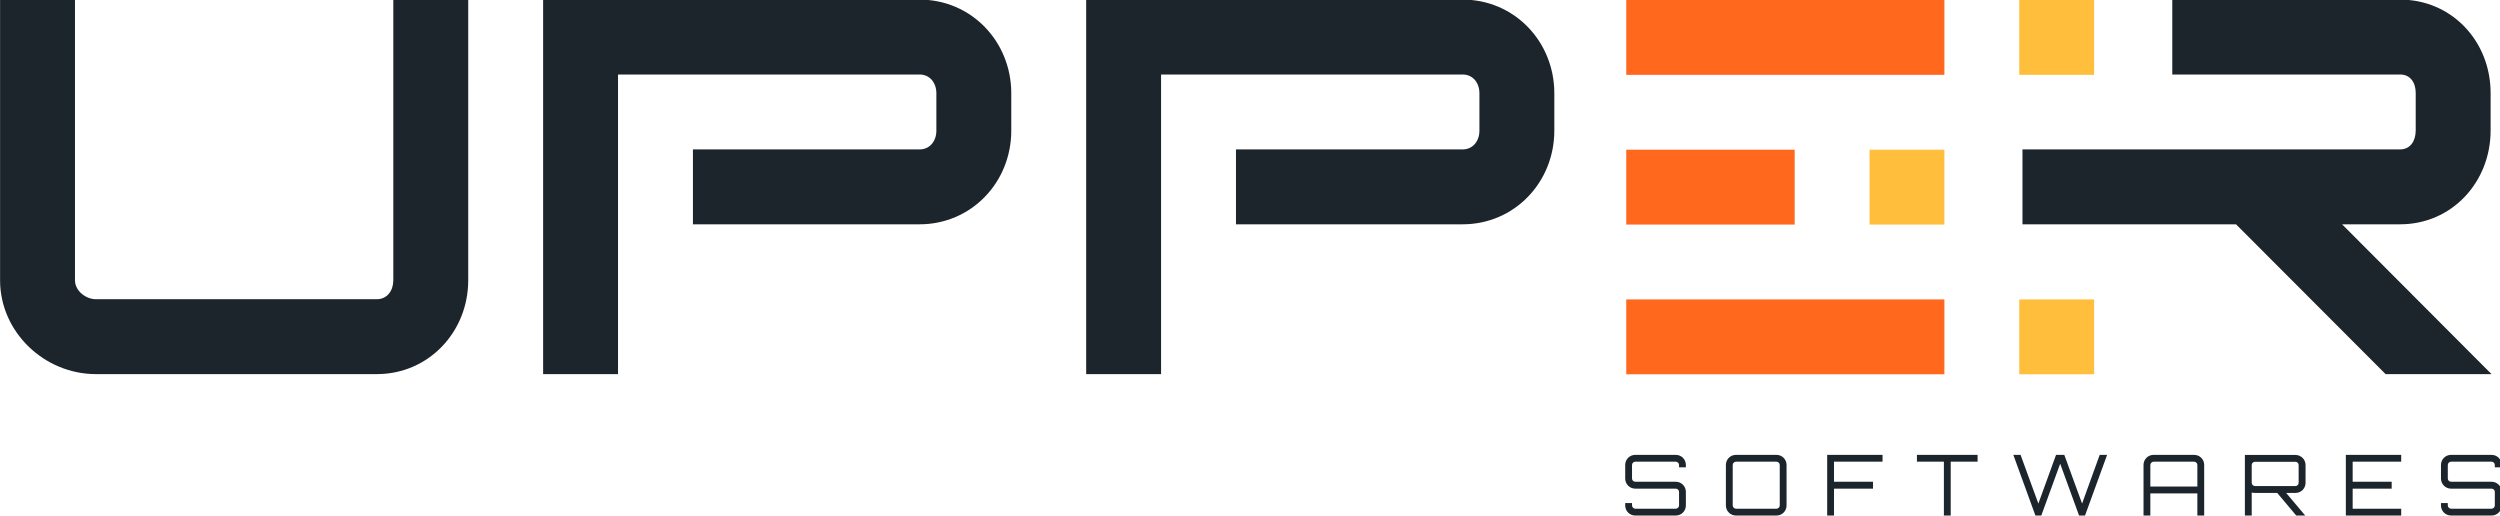 <?xml version="1.0" encoding="UTF-8" standalone="no"?>
<!-- Created with Inkscape (http://www.inkscape.org/) -->

<svg
   xmlns:dc="http://purl.org/dc/elements/1.1/"
   xmlns:cc="http://creativecommons.org/ns#"
   xmlns:rdf="http://www.w3.org/1999/02/22-rdf-syntax-ns#"
   xmlns:svg="http://www.w3.org/2000/svg"
   xmlns="http://www.w3.org/2000/svg"
   xmlns:sodipodi="http://sodipodi.sourceforge.net/DTD/sodipodi-0.dtd"
   xmlns:inkscape="http://www.inkscape.org/namespaces/inkscape"
   width="471.272mm"
   height="97.197mm"
   viewBox="0 0 471.272 97.197"
   version="1.1"
   id="svg8"
   inkscape:version="0.92.1 r15371"
   sodipodi:docname="logo2.svg">
  <defs
     id="defs2">
    <clipPath
       id="clipPath992"
       clipPathUnits="userSpaceOnUse">
      <path
         inkscape:connector-curvature="0"
         id="path990"
         d="M 0,395 H 1450 V 0 H 0 Z" />
    </clipPath>
  </defs>
  <sodipodi:namedview
     id="base"
     pagecolor="#ffffff"
     bordercolor="#666666"
     borderopacity="1.0"
     inkscape:pageopacity="0.0"
     inkscape:pageshadow="2"
     inkscape:zoom="0.49497475"
     inkscape:cx="1153.7178"
     inkscape:cy="28.384379"
     inkscape:document-units="mm"
     inkscape:current-layer="layer1"
     showgrid="false"
     inkscape:window-width="1852"
     inkscape:window-height="1057"
     inkscape:window-x="60"
     inkscape:window-y="-8"
     inkscape:window-maximized="1" />
  <g
     inkscape:label="Camada 1"
     inkscape:groupmode="layer"
     id="layer1"
     transform="translate(-11.294,-99.118)">
    <g
       id="g1153"
       transform="translate(-290.404,-110.106)">
      <path
         inkscape:connector-curvature="0"
         id="path974"
         style="fill:#ff681d;fill-opacity:1;fill-rule:nonzero;stroke:none;stroke-width:0.353"
         d="M 640.012,237.446 H 608.262 v 14.111 h 31.75 z" />
      <path
         inkscape:connector-curvature="0"
         id="path976"
         style="fill:#ff681d;fill-opacity:1;fill-rule:nonzero;stroke:none;stroke-width:0.353"
         d="m 608.262,223.335 h 59.972 V 209.224 H 608.262 Z" />
      <path
         inkscape:connector-curvature="0"
         id="path978"
         style="fill:#ff681d;fill-opacity:1;fill-rule:nonzero;stroke:none;stroke-width:0.353"
         d="m 608.262,279.779 h 59.972 V 265.668 H 608.262 Z" />
      <path
         inkscape:connector-curvature="0"
         id="path980"
         style="fill:#ffbf3d;fill-opacity:1;fill-rule:nonzero;stroke:none;stroke-width:0.353"
         d="m 682.345,223.335 h 14.111 v -14.111 h -14.111 z" />
      <path
         inkscape:connector-curvature="0"
         id="path982"
         style="fill:#ffbf3d;fill-opacity:1;fill-rule:nonzero;stroke:none;stroke-width:0.353"
         d="m 654.123,251.557 h 14.111 v -14.111 h -14.111 z" />
      <path
         inkscape:connector-curvature="0"
         id="path984"
         style="fill:#ffbf3d;fill-opacity:1;fill-rule:nonzero;stroke:none;stroke-width:0.353"
         d="m 682.345,279.779 h 14.111 v -14.111 h -14.111 z" />
      <g
         style="fill:#1d252c;fill-opacity:1"
         transform="matrix(0.353,0,0,-0.353,281.59,327.58)"
         id="g986">
        <g
           style="fill:#1d252c;fill-opacity:1"
           clip-path="url(#clipPath992)"
           id="g988">
          <g
             style="fill:#1d252c;fill-opacity:1"
             transform="translate(267,185.608)"
             id="g994">
            <path
               inkscape:connector-curvature="0"
               id="path996"
               style="fill:#1d252c;fill-opacity:1;fill-rule:nonzero;stroke:none"
               d="M 0,0 C 0,-5.523 -3.283,-10.108 -8.806,-10.108 H -158.804 C -164.327,-10.108 -170,-5.523 -170,0 v 149.892 h -40 V 0 c 0,-27.614 23.582,-50.108 51.196,-50.108 H -8.805 C 18.809,-50.108 40,-27.615 40,-0.001 V 0 149.892 H 0 Z" />
          </g>
          <g
             style="fill:#1d252c;fill-opacity:1"
             transform="translate(1387.481,135.5)"
             id="g998">
            <path
               inkscape:connector-curvature="0"
               id="path1000"
               style="fill:#1d252c;fill-opacity:1;fill-rule:nonzero;stroke:none"
               d="m 0,0 -79.803,80 h 30.978 c 27.614,0 48.344,22.493 48.344,50.107 v 0.001 20 0.001 c 0,27.614 -20.73,49.891 -48.344,49.891 h -121.656 v -40 h 121.655 c 5.523,0 8.345,-4.369 8.345,-9.892 v -20 c 0,-5.523 -2.822,-10.108 -8.345,-10.108 H -250.481 V 80 H -136.44 L -56.569,0 Z" />
          </g>
          <g
             style="fill:#1d252c;fill-opacity:1"
             transform="translate(838.031,335.5)"
             id="g1002">
            <path
               inkscape:connector-curvature="0"
               id="path1004"
               style="fill:#1d252c;fill-opacity:1;fill-rule:nonzero;stroke:none"
               d="m 0,0 h -201.031 v -200 h 40 v 160 h 161.03 c 5.523,0 8.97,-4.477 8.97,-10 v -20 c 0,-5.523 -3.447,-10 -8.97,-10 h -121.03 v -40 H 0 c 27.614,0 48.969,22.385 48.969,49.999 v 0.001 20 10e-4 C 48.969,-22.385 27.614,0 0,0" />
          </g>
          <g
             style="fill:#1d252c;fill-opacity:1"
             transform="translate(548.031,335.5)"
             id="g1006">
            <path
               inkscape:connector-curvature="0"
               id="path1008"
               style="fill:#1d252c;fill-opacity:1;fill-rule:nonzero;stroke:none"
               d="m 0,0 h -201.031 v -200 h 40 v 160 h 161.03 c 5.523,0 8.97,-4.477 8.97,-10 v -20 c 0,-5.523 -3.447,-10 -8.97,-10 h -121.03 v -40 H 0 c 27.614,0 48.969,22.385 48.969,49.999 v 0.001 20 10e-4 C 48.969,-22.385 27.614,0 0,0" />
          </g>
          <g
             style="fill:#1d252c;fill-opacity:1"
             transform="translate(957.249,85.721)"
             id="g1010">
            <path
               inkscape:connector-curvature="0"
               id="path1012"
               style="fill:#1d252c;fill-opacity:1;fill-rule:nonzero;stroke:none"
               d="m 0,0 h -3.645 v 1.26 c 0,0.945 -0.81,1.755 -1.755,1.755 H -27 c -0.943,0 -1.754,-0.81 -1.754,-1.755 v -7.245 c 0,-0.945 0.811,-1.71 1.754,-1.71 h 21.6 c 3.015,0 5.4,-2.43 5.4,-5.4 v -7.245 c 0,-3.014 -2.385,-5.399 -5.4,-5.399 H -27 c -3.014,0 -5.398,2.385 -5.398,5.399 v 1.261 h 3.644 v -1.261 c 0,-0.944 0.811,-1.755 1.754,-1.755 h 21.6 c 0.945,0 1.755,0.811 1.755,1.755 v 7.245 c 0,0.946 -0.81,1.71 -1.755,1.71 H -27 c -3.014,0 -5.398,2.43 -5.398,5.4 V 1.26 c 0,3.014 2.384,5.399 5.398,5.399 H -5.4 C -2.385,6.659 0,4.274 0,1.26 Z" />
          </g>
          <g
             style="fill:#1d252c;fill-opacity:1"
             transform="translate(1005.624,63.626)"
             id="g1014">
            <path
               inkscape:connector-curvature="0"
               id="path1016"
               style="fill:#1d252c;fill-opacity:1;fill-rule:nonzero;stroke:none"
               d="M 0,0 C 0.945,0 1.754,0.811 1.754,1.755 V 23.354 C 1.754,24.3 0.945,25.109 0,25.109 h -21.6 c -0.945,0 -1.754,-0.809 -1.754,-1.755 V 1.755 C -23.354,0.811 -22.545,0 -21.6,0 Z m 0,28.754 c 3.014,0 5.398,-2.385 5.398,-5.4 V 1.755 c 0,-3.015 -2.384,-5.4 -5.398,-5.4 h -21.6 c -3.015,0 -5.4,2.385 -5.4,5.4 v 21.599 c 0,3.015 2.385,5.4 5.4,5.4 z" />
          </g>
          <g
             style="fill:#1d252c;fill-opacity:1"
             transform="translate(1062.278,92.38)"
             id="g1018">
            <path
               inkscape:connector-curvature="0"
               id="path1020"
               style="fill:#1d252c;fill-opacity:1;fill-rule:nonzero;stroke:none"
               d="m 0,0 v -3.645 h -25.92 v -10.709 h 20.834 v -3.69 H -25.92 v -14.354 h -3.644 V 0 Z" />
          </g>
          <g
             style="fill:#1d252c;fill-opacity:1"
             transform="translate(1113.038,92.38)"
             id="g1022">
            <path
               inkscape:connector-curvature="0"
               id="path1024"
               style="fill:#1d252c;fill-opacity:1;fill-rule:nonzero;stroke:none"
               d="M 0,0 V -3.645 H -14.355 V -32.398 H -18 V -3.645 H -32.398 V 0 Z" />
          </g>
          <g
             style="fill:#1d252c;fill-opacity:1"
             transform="translate(1182.202,92.38)"
             id="g1026">
            <path
               inkscape:connector-curvature="0"
               id="path1028"
               style="fill:#1d252c;fill-opacity:1;fill-rule:nonzero;stroke:none"
               d="m 0,0 -11.791,-32.398 h -3.193 l -10.08,27.673 -10.081,-27.673 h -3.15 L -50.084,0 h 3.869 l 9.496,-26.009 c 2.879,7.965 6.524,17.954 9.449,26.009 h 4.411 l 9.494,-26.009 c 2.834,7.965 6.525,17.954 9.404,26.009 z" />
          </g>
          <g
             style="fill:#1d252c;fill-opacity:1"
             transform="translate(1230.396,75.461)"
             id="g1030">
            <path
               inkscape:connector-curvature="0"
               id="path1032"
               style="fill:#1d252c;fill-opacity:1;fill-rule:nonzero;stroke:none"
               d="m 0,0 v 11.52 c 0,0.945 -0.809,1.754 -1.754,1.754 h -21.6 c -0.945,0 -1.753,-0.809 -1.753,-1.754 V 0 Z m -1.754,16.919 c 3.016,0 5.4,-2.385 5.4,-5.399 V -15.479 H 0 v 11.834 h -25.107 v -11.834 h -3.645 V 11.52 c 0,3.014 2.385,5.399 5.398,5.399 z" />
          </g>
          <g
             style="fill:#1d252c;fill-opacity:1"
             transform="translate(1282.776,75.731)"
             id="g1034">
            <path
               inkscape:connector-curvature="0"
               id="path1036"
               style="fill:#1d252c;fill-opacity:1;fill-rule:nonzero;stroke:none"
               d="m 0,0 c 0.945,0 1.709,0.766 1.709,1.71 v 9.495 C 1.709,12.149 0.945,12.96 0,12.96 h -21.6 c -0.945,0 -1.754,-0.811 -1.754,-1.755 V 1.71 C -23.354,0.766 -22.545,0 -21.6,0 Z M 5.4,1.71 C 5.4,-1.26 3.014,-3.689 0,-3.689 H -4.949 L 5.219,-15.749 H 0.404 L -9.721,-3.689 H -21.6 c -0.449,0 -1.08,0.089 -1.754,0.179 V -15.749 H -27 V 16.604 H 0 c 3.014,0 5.4,-2.429 5.4,-5.399 z" />
          </g>
          <g
             style="fill:#1d252c;fill-opacity:1"
             transform="translate(1339.251,88.735)"
             id="g1038">
            <path
               inkscape:connector-curvature="0"
               id="path1040"
               style="fill:#1d252c;fill-opacity:1;fill-rule:nonzero;stroke:none"
               d="m 0,0 h -25.918 v -10.71 h 20.834 v -3.689 h -20.834 v -10.71 H 0 v -3.645 H -29.562 V 3.645 H 0 Z" />
          </g>
          <g
             style="fill:#1d252c;fill-opacity:1"
             transform="translate(1392.89,85.721)"
             id="g1042">
            <path
               inkscape:connector-curvature="0"
               id="path1044"
               style="fill:#1d252c;fill-opacity:1;fill-rule:nonzero;stroke:none"
               d="m 0,0 h -3.645 v 1.26 c 0,0.945 -0.808,1.755 -1.753,1.755 h -21.6 c -0.945,0 -1.756,-0.81 -1.756,-1.755 v -7.245 c 0,-0.945 0.811,-1.71 1.756,-1.71 h 21.6 c 3.013,0 5.398,-2.43 5.398,-5.4 v -7.245 c 0,-3.014 -2.385,-5.399 -5.398,-5.399 h -21.6 c -3.016,0 -5.4,2.385 -5.4,5.399 v 1.261 h 3.644 v -1.261 c 0,-0.944 0.811,-1.755 1.756,-1.755 h 21.6 c 0.945,0 1.753,0.811 1.753,1.755 v 7.245 c 0,0.946 -0.808,1.71 -1.753,1.71 h -21.6 c -3.016,0 -5.4,2.43 -5.4,5.4 V 1.26 c 0,3.014 2.384,5.399 5.4,5.399 h 21.6 C -2.385,6.659 0,4.274 0,1.26 Z" />
          </g>
        </g>
      </g>
    </g>
  </g>
</svg>
